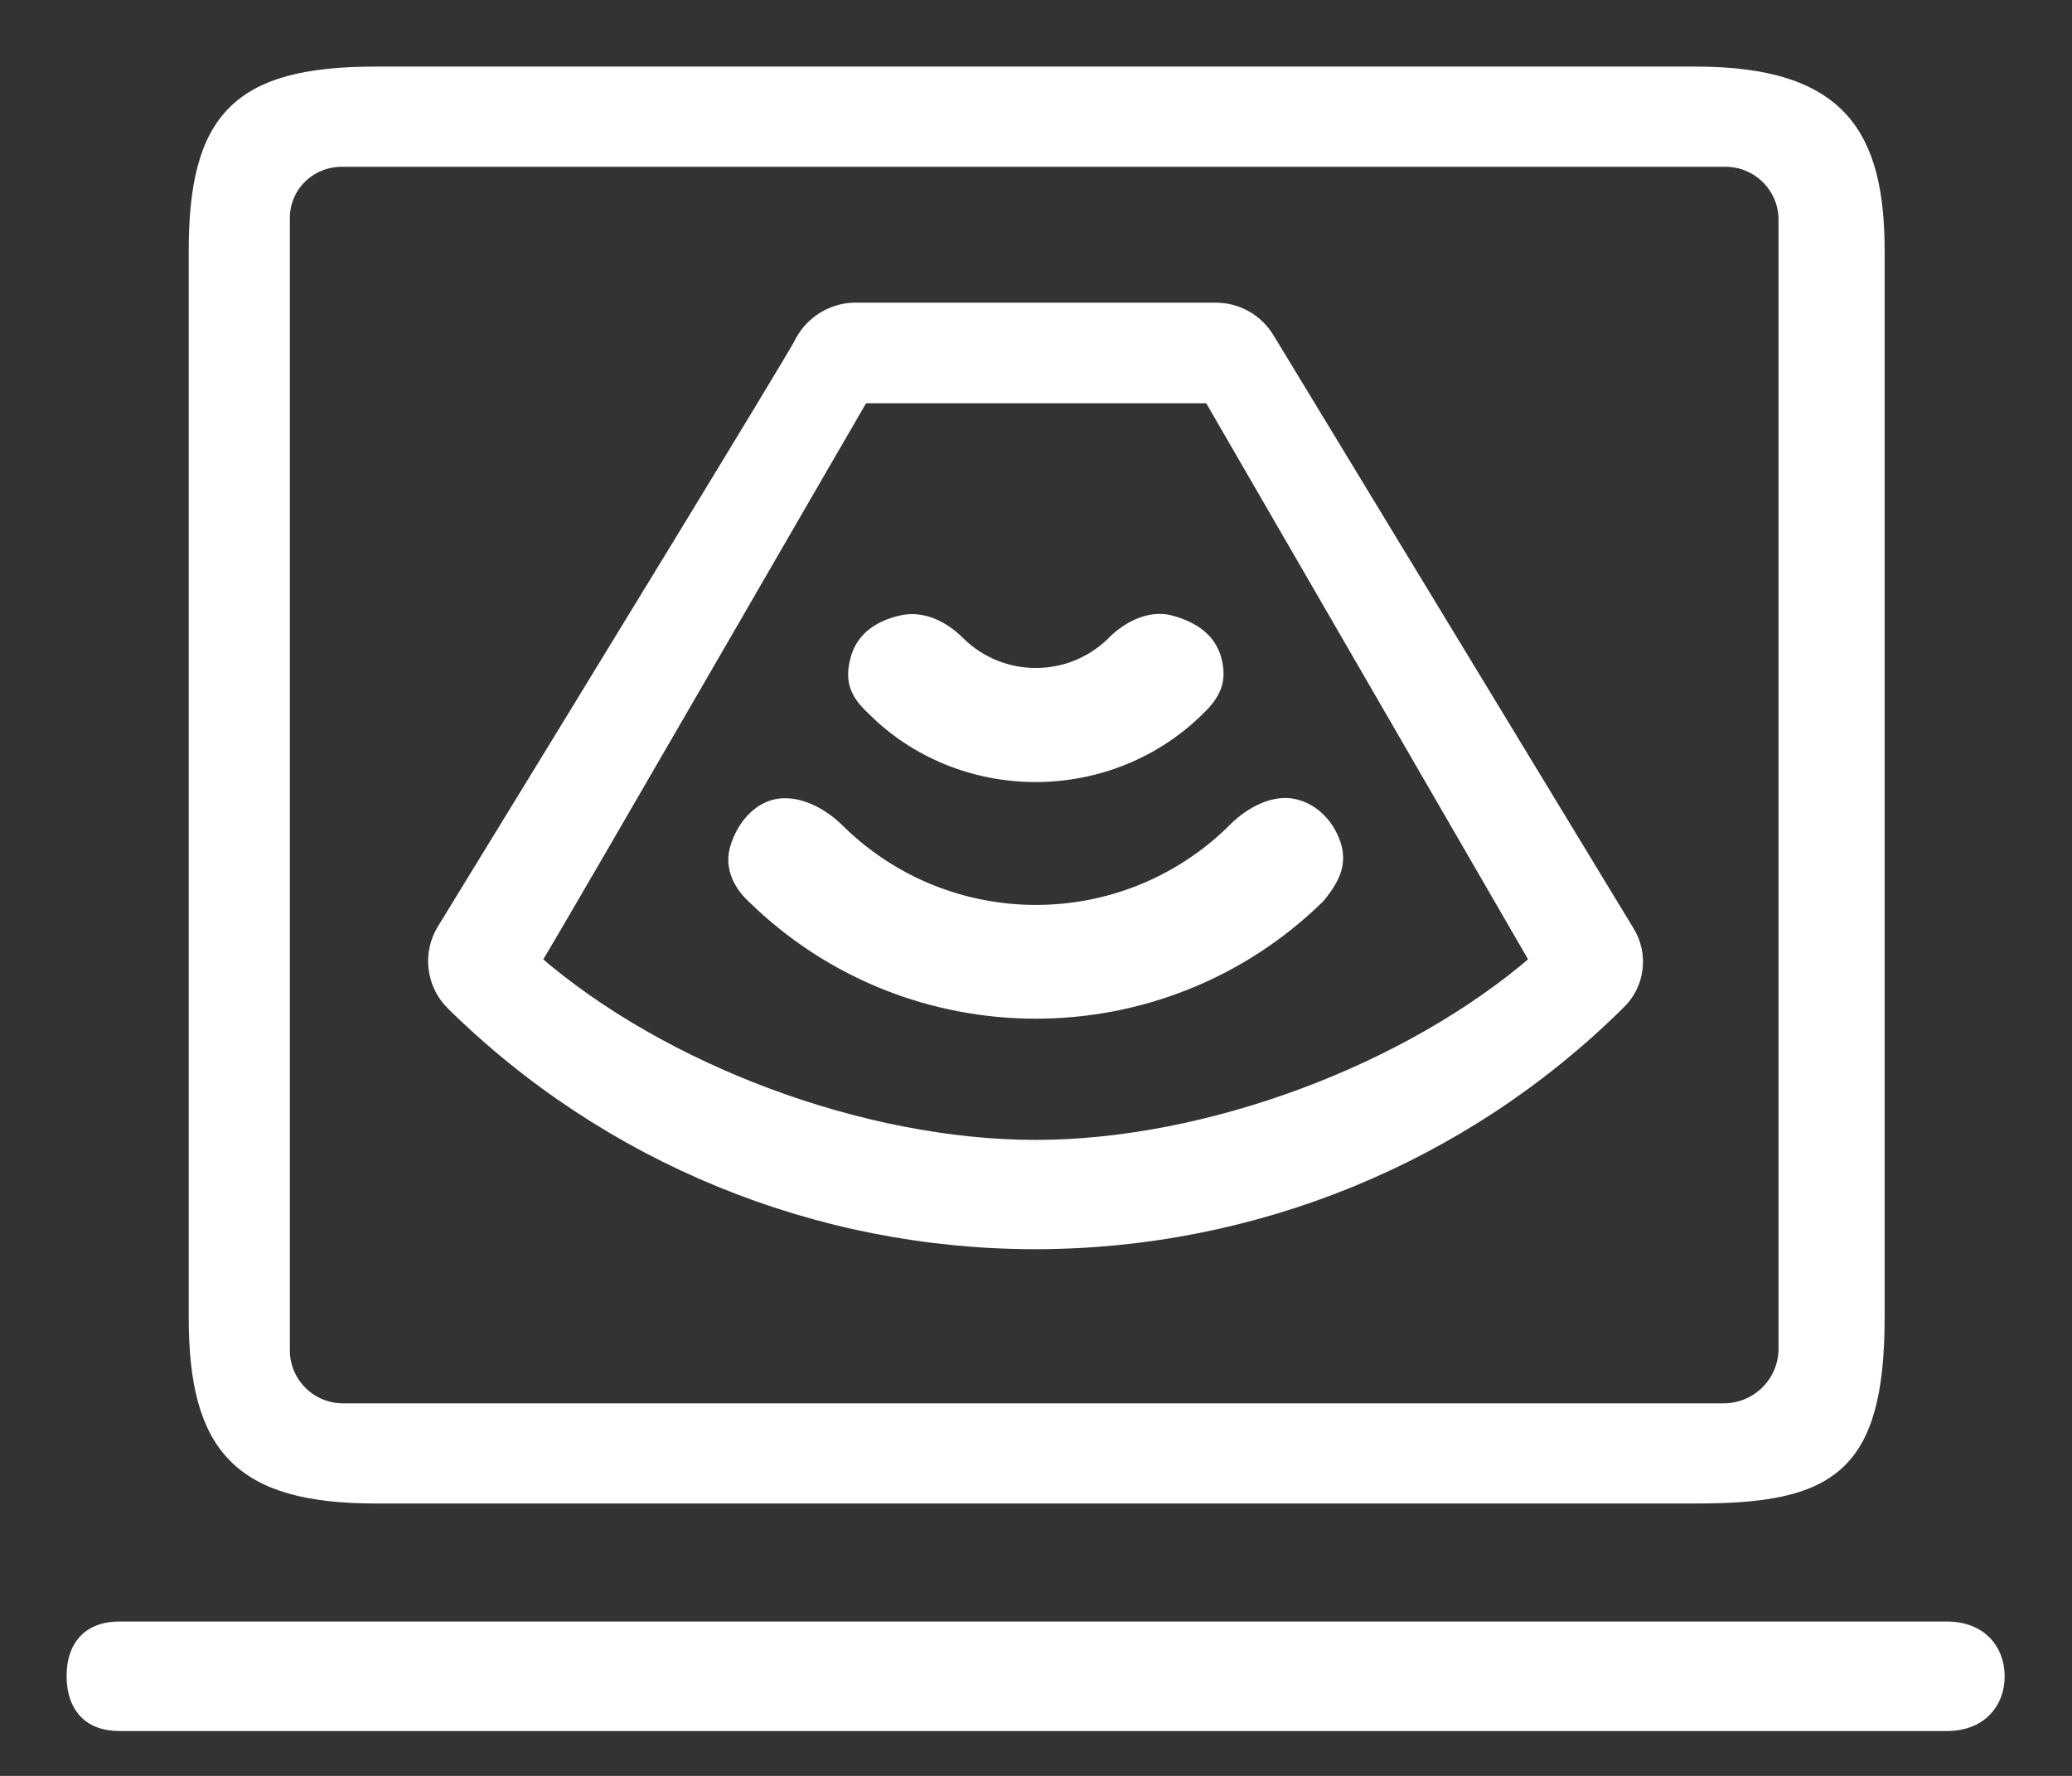 <?xml version="1.0" encoding="UTF-8"?>
<svg width="28px" height="24px" viewBox="0 0 28 24" version="1.1" xmlns="http://www.w3.org/2000/svg" xmlns:xlink="http://www.w3.org/1999/xlink">
    <rect x="0" y="0" width="28" height="24" fill="#333333" stroke="none"/>
    <!-- Generator: Sketch 58 (84663) - https://sketch.com -->
    <title>热成像</title>
    <desc>Created with Sketch.</desc>
    <g id="Page-1" stroke="none" stroke-width="1" fill="none" fill-rule="evenodd">
        <g id="Data--Copy-6" transform="translate(-658, -991)" fill="#FFFFFF" fill-rule="nonzero" stroke="#FFFFFF" stroke-width="0.2">
            <g id="热成像" transform="translate(659, 992)">
                <path d="M21.914,0 L4.075,0 C2.235,0 1.65,0.595 1.65,2.397 L1.65,16.798 C1.65,18.546 2.235,19.219 4.079,19.219 L21.915,19.219 C23.72,19.219 24.368,18.836 24.368,16.798 L24.368,2.397 C24.368,0.832 23.868,0 21.915,0 L21.914,0 Z M23.134,17.248 C23.122,17.699 22.755,18.06 22.304,18.065 L3.622,18.065 C3.175,18.058 2.817,17.694 2.817,17.248 L2.817,1.947 C2.817,1.505 3.174,1.154 3.622,1.154 L22.304,1.154 C22.751,1.147 23.121,1.5 23.134,1.947 L23.134,17.248 L23.134,17.248 Z M25.308,21.014 L0.617,21.014 C0.169,21.014 0,21.297 0,21.648 C0,22.001 0.162,22.294 0.617,22.294 L25.308,22.294 C25.754,22.294 25.99,22.006 25.99,21.655 C25.99,21.302 25.756,21.014 25.308,21.014 Z M20.984,11.589 L16.123,3.581 C15.976,3.338 15.713,3.19 15.428,3.19 L10.593,3.19 C10.264,3.179 9.96,3.366 9.82,3.664 C9.56,4.125 7.165,8.046 5.004,11.571 C4.809,11.886 4.858,12.295 5.121,12.556 C7.217,14.624 10.044,15.783 12.989,15.782 C15.943,15.782 18.771,14.622 20.856,12.559 C21.127,12.311 21.182,11.904 20.986,11.593 L20.984,11.589 Z M12.994,14.505 C10.664,14.505 7.946,13.492 6.212,11.987 C6.66,11.249 10.523,4.554 10.646,4.35 L15.358,4.35 L19.778,11.987 C18.045,13.487 15.324,14.505 12.996,14.505 L12.994,14.505 Z M12.994,9.469 C13.819,9.469 14.611,9.148 15.189,8.572 C15.397,8.373 15.48,8.2 15.41,7.925 C15.337,7.643 15.113,7.501 14.832,7.42 C14.559,7.336 14.249,7.488 14.046,7.7 C13.463,8.27 12.533,8.27 11.95,7.7 C11.749,7.496 11.463,7.342 11.164,7.42 C10.872,7.494 10.659,7.643 10.588,7.925 C10.514,8.208 10.593,8.373 10.807,8.572 C11.379,9.148 12.171,9.469 12.994,9.469 L12.994,9.469 Z M16.811,11.11 C17,10.878 17.09,10.692 17.034,10.462 C16.96,10.181 16.74,9.938 16.454,9.891 C16.181,9.846 15.871,10.027 15.67,10.239 C14.186,11.693 11.812,11.693 10.328,10.239 C10.125,10.034 9.826,9.86 9.542,9.891 C9.256,9.925 9.047,10.187 8.966,10.462 C8.899,10.673 8.971,10.911 9.185,11.11 C11.303,13.186 14.693,13.186 16.811,11.11 L16.811,11.11 Z" id="形状"></path>
            </g>
        </g>
    </g>
</svg>